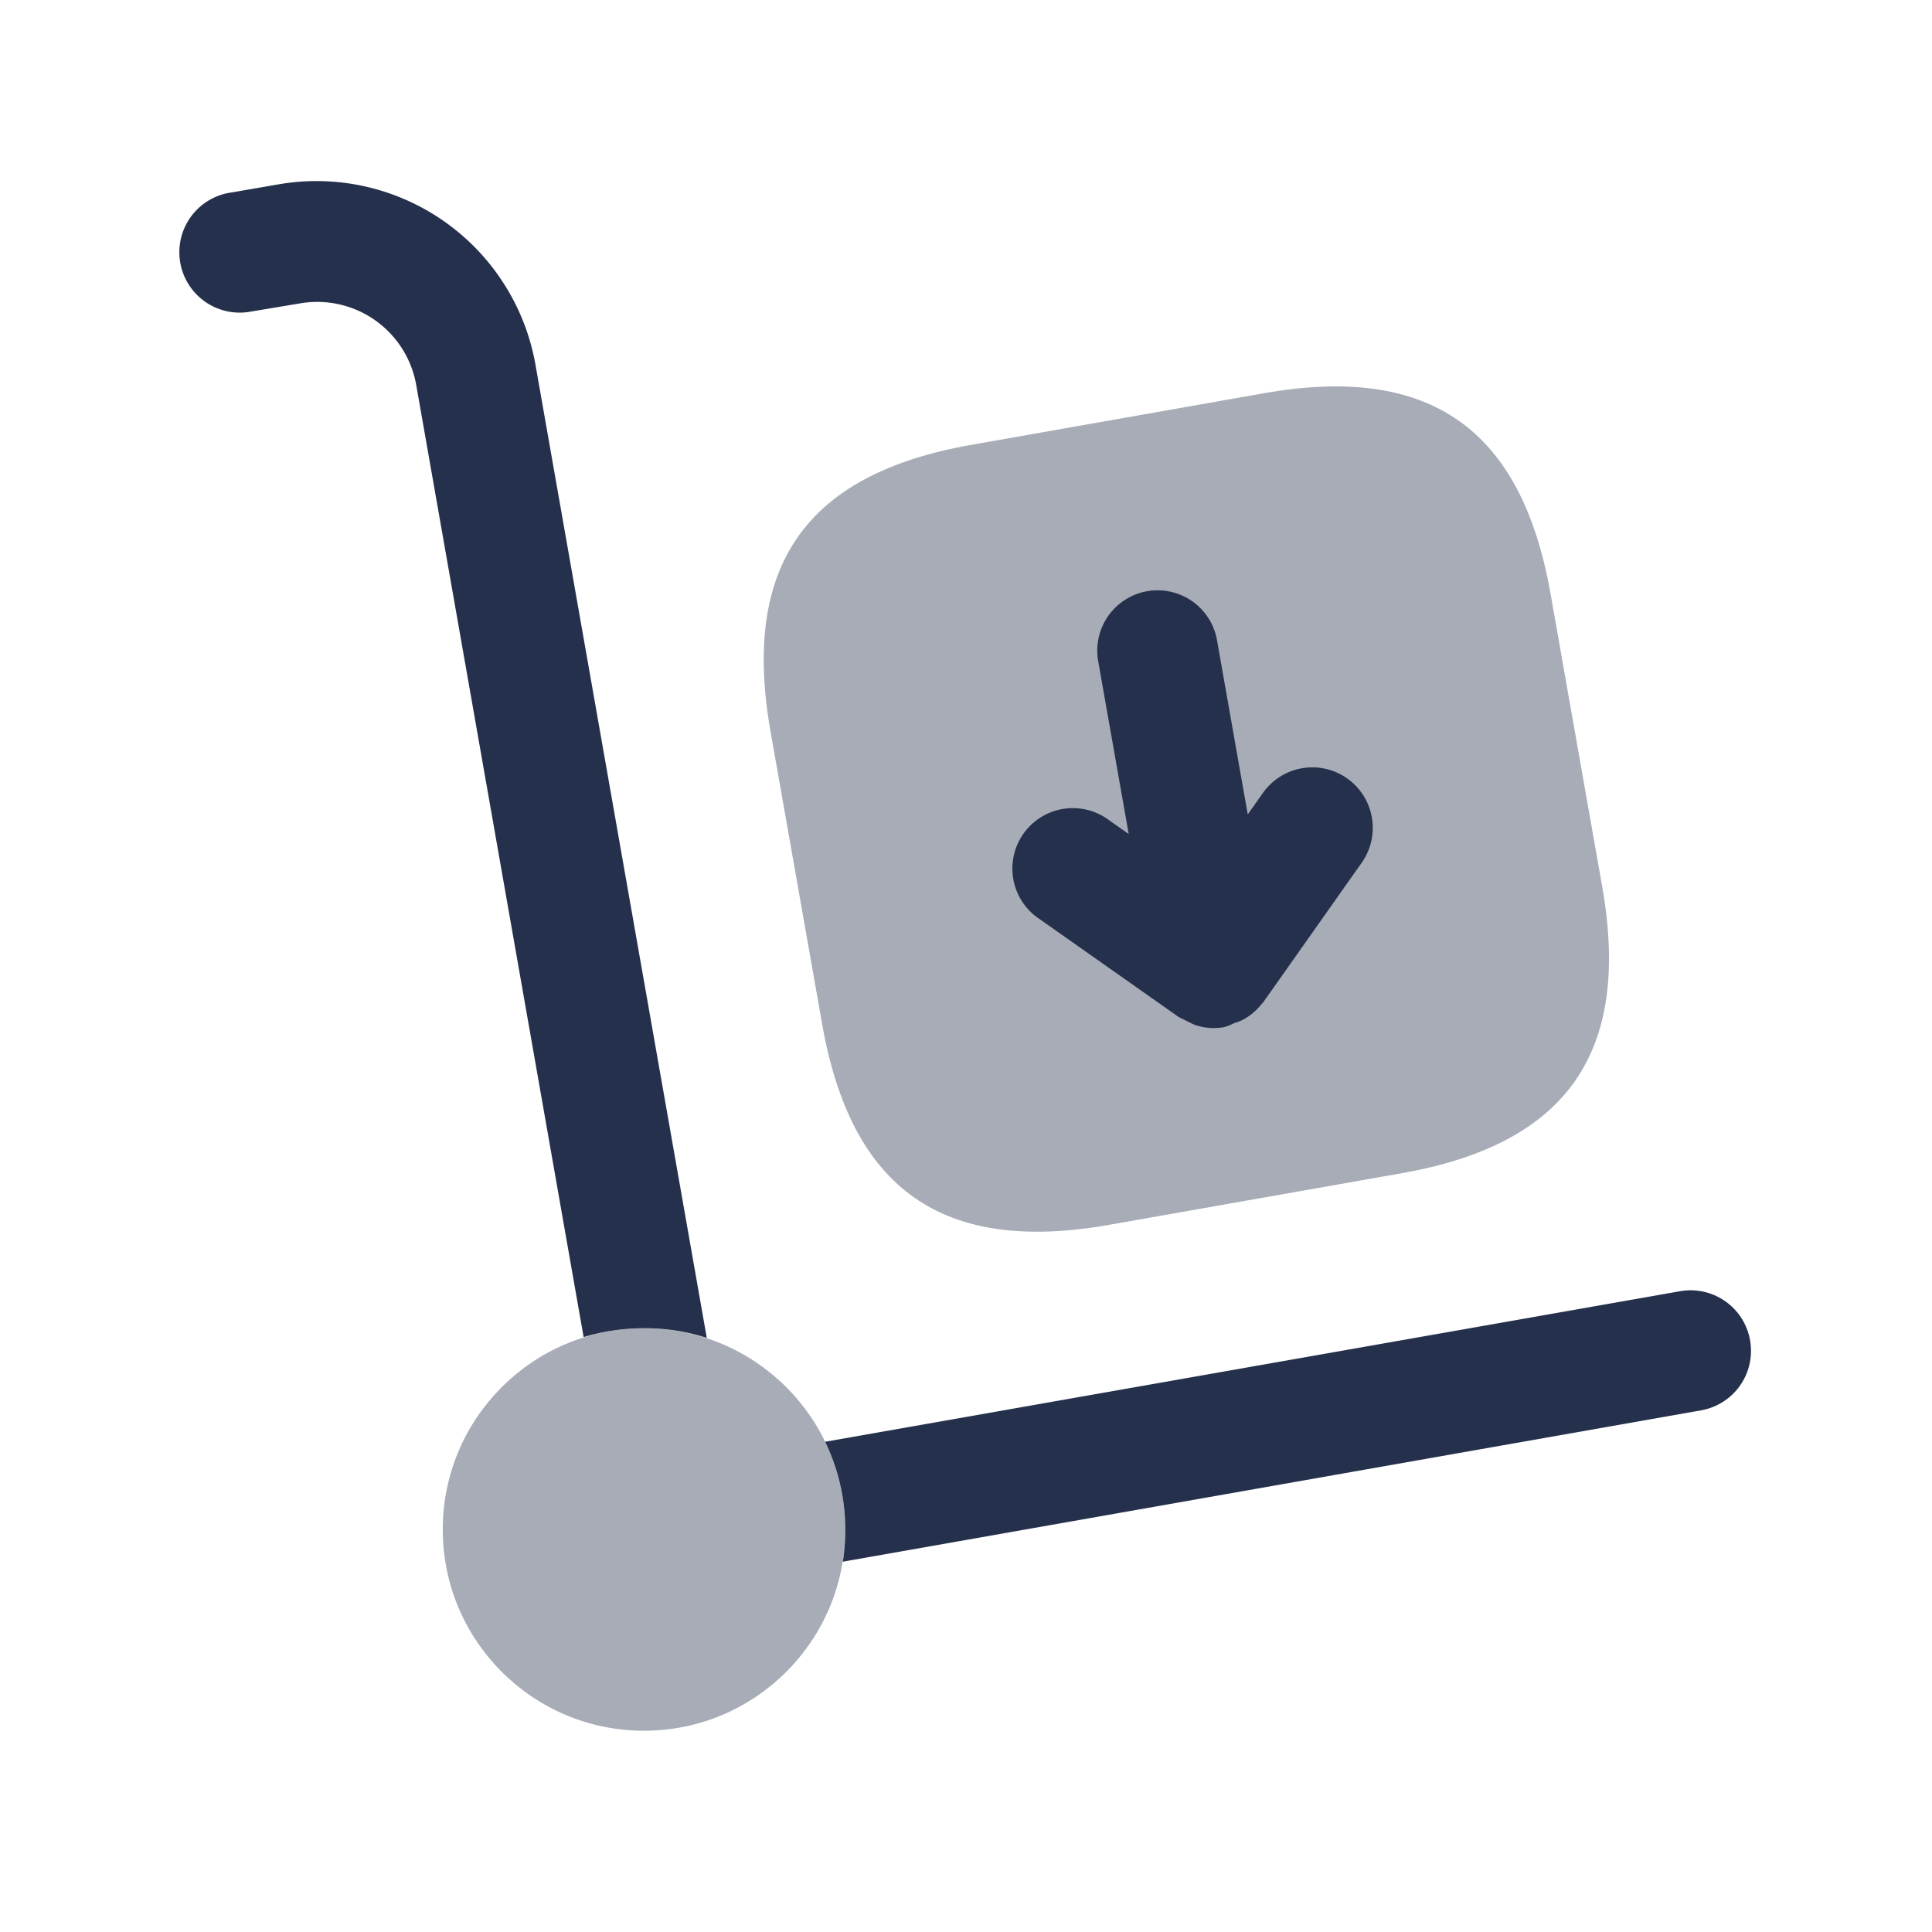 <svg id="Layer" xmlns="http://www.w3.org/2000/svg" viewBox="0 0 24 24"><defs><style>.cls-1,.cls-2{fill:#25314c;}.cls-2{opacity:0.4;}</style></defs><g id="delivery-cart-arrow-down"><path class="cls-1" d="M21.74,16.65a.75.75,0,0,1-.61.87L10.47,19.4a2.6,2.6,0,0,0,.03-.4,2.493,2.493,0,0,0-.25-1.09l10.62-1.87A.75.75,0,0,1,21.74,16.65Z"/><path class="cls-1" d="M8.78,16.62A2.5,2.5,0,0,0,8,16.5a2.615,2.615,0,0,0-.75.11L5.17,4.78A1.249,1.249,0,0,0,3.72,3.77l-.6.1a.75.75,0,1,1-.24-1.48l.58-.1A2.762,2.762,0,0,1,6.65,4.52Z"/><circle class="cls-2" cx="8" cy="19" r="2.5"/><path class="cls-2" d="M10.213,12.722,9.572,9.088c-.363-2.059.435-3.2,2.494-3.562L15.7,4.885c2.059-.363,3.2.435,3.562,2.494l.641,3.634c.363,2.059-.435,3.2-2.495,3.562l-3.633.641C11.716,15.579,10.576,14.781,10.213,12.722Z"/><path class="cls-1" d="M16.734,9.669a.751.751,0,0,0-1.046.182l-.188.266-.382-2.165a.749.749,0,1,0-1.476.261l.379,2.147-.242-.17a.751.751,0,1,0-.865,1.227l1.73,1.218a19.252,19.252,0,0,0,.191.094.73.73,0,0,0,.23.042h.009a.732.732,0,0,0,.131-.011.712.712,0,0,0,.128-.051.682.682,0,0,0,.109-.042.757.757,0,0,0,.235-.2s.008-.006.011-.01l1.227-1.739A.752.752,0,0,0,16.734,9.669Z"/></g></svg>